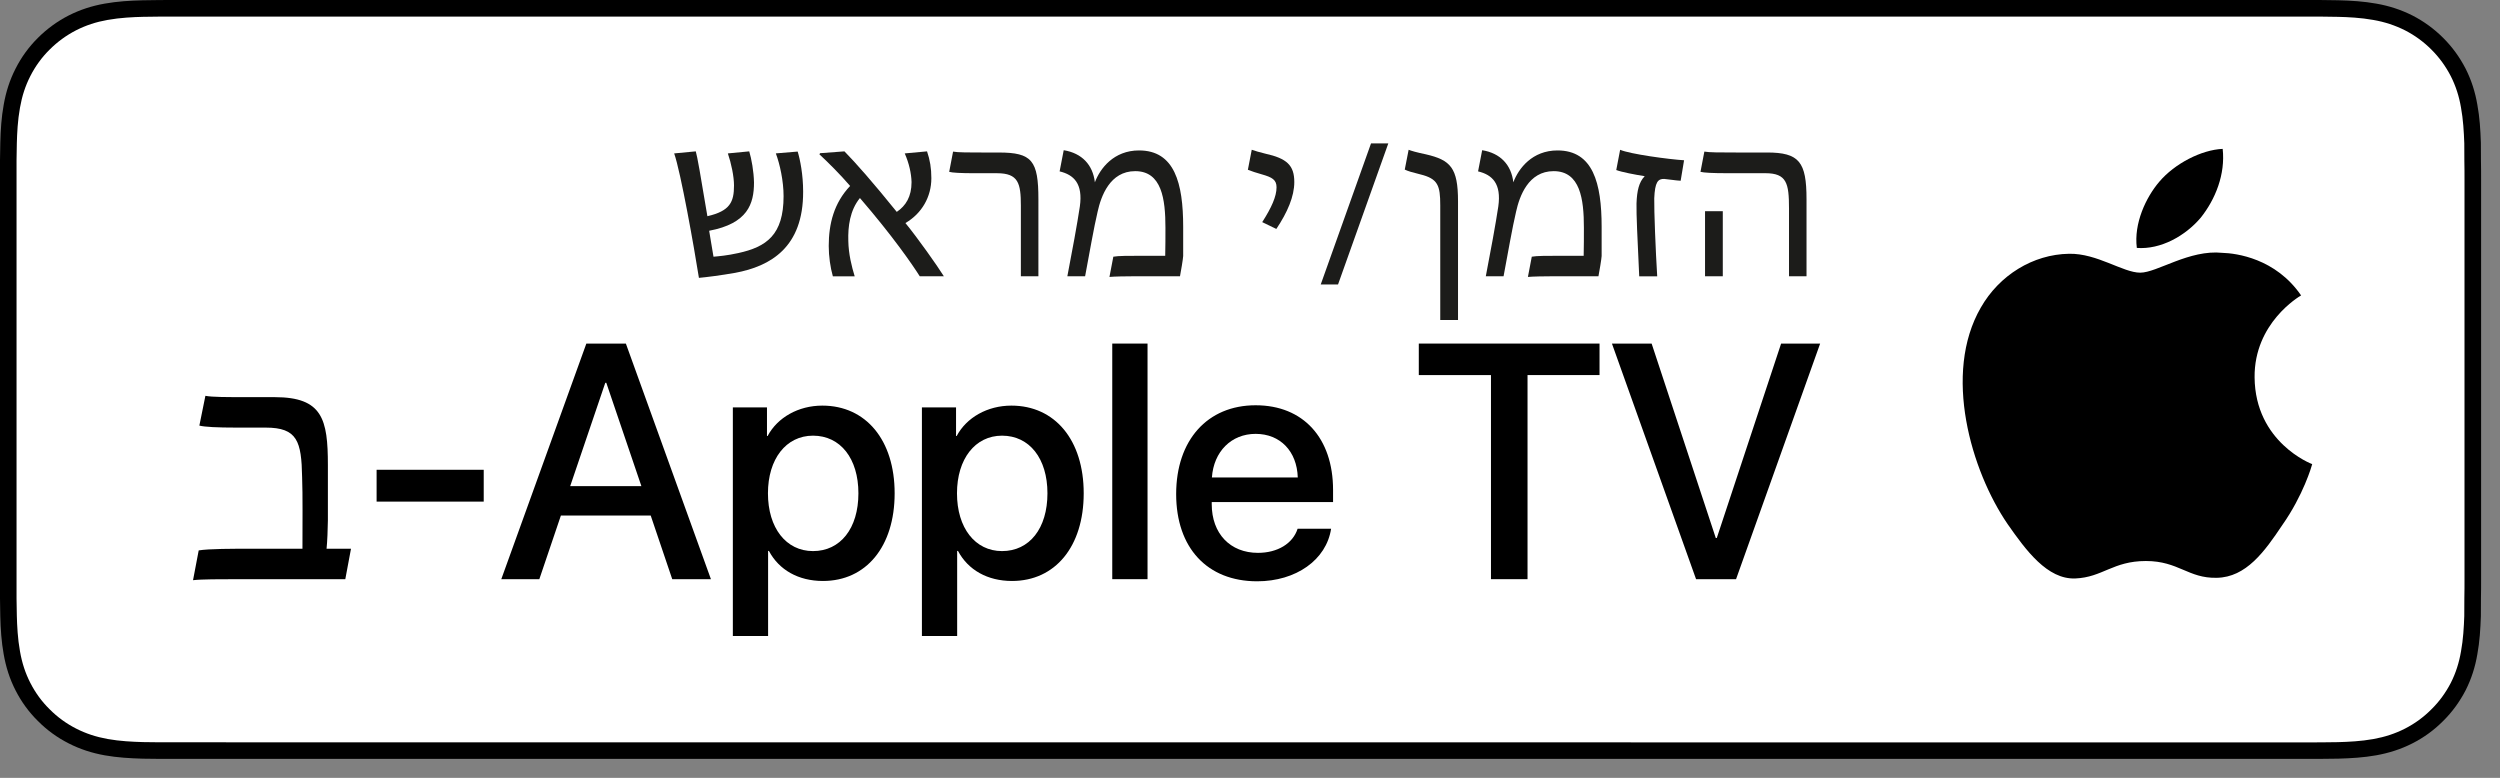 <?xml version="1.0" encoding="utf-8"?>
<!-- Generator: Adobe Illustrator 21.1.0, SVG Export Plug-In . SVG Version: 6.00 Build 0)  -->
<svg version="1.1" id="Outlined" xmlns="http://www.w3.org/2000/svg" xmlns:xlink="http://www.w3.org/1999/xlink" x="0px" y="0px"
	 width="131.77px" height="41px" viewBox="0 0 131.77 41" enable-background="new 0 0 131.77 41"
	 xml:space="preserve">
<rect x="0" y="0" width="131.77" height="41" fill="#808080" stroke="none"/>
<g>
	<g>
		<g>
			<g>
				<path d="M121.244,0H9.535C9.168,0,8.806,0,8.44,0.002
					C8.134,0.004,7.83,0.01,7.521,0.015C6.855,0.031,6.182,0.072,5.517,0.191
					C4.848,0.309,4.226,0.509,3.616,0.818C3.018,1.125,2.471,1.523,1.998,1.997
					c-0.479,0.474-0.875,1.022-1.178,1.621c-0.311,0.608-0.508,1.233-0.625,1.903
					c-0.121,0.662-0.162,1.332-0.179,2.002C0.006,7.83,0.005,8.138,0,8.444
					C0,8.807,0,9.17,0,9.536v20.929c0,0.369,0,0.73,0,1.094
					c0.005,0.311,0.006,0.611,0.015,0.922c0.017,0.67,0.059,1.34,0.179,2.002
					c0.117,0.67,0.314,1.298,0.625,1.904c0.303,0.596,0.7,1.145,1.178,1.614
					c0.473,0.478,1.02,0.875,1.619,1.179c0.609,0.312,1.231,0.51,1.901,0.631
					c0.665,0.119,1.338,0.158,2.004,0.177c0.309,0.007,0.613,0.011,0.919,0.011
					C8.806,40,9.168,40,9.535,40h111.709c0.359,0,0.725,0,1.084-0.002
					c0.305,0,0.617-0.004,0.922-0.011c0.67-0.019,1.342-0.058,2-0.177
					c0.67-0.121,1.293-0.318,1.908-0.631c0.598-0.304,1.144-0.701,1.617-1.179
					c0.477-0.47,0.873-1.019,1.182-1.614c0.307-0.606,0.506-1.234,0.619-1.904
					c0.123-0.662,0.162-1.332,0.186-2.002c0.004-0.311,0.004-0.611,0.004-0.922
					c0.008-0.363,0.008-0.725,0.008-1.094V9.536c0-0.366,0-0.729-0.008-1.092
					c0-0.307,0-0.614-0.004-0.921c-0.023-0.67-0.062-1.34-0.186-2.002
					c-0.113-0.67-0.312-1.295-0.619-1.903c-0.309-0.599-0.705-1.147-1.182-1.621
					c-0.473-0.474-1.02-0.872-1.617-1.179c-0.615-0.31-1.238-0.51-1.908-0.627
					c-0.658-0.119-1.33-0.16-2-0.177c-0.305-0.005-0.617-0.011-0.922-0.013
					C121.968,0,121.603,0,121.244,0L121.244,0z"/>
				<path fill="#FFFFFF" d="M8.445,39.125c-0.305,0-0.602-0.004-0.904-0.011
					c-0.559-0.016-1.222-0.047-1.869-0.163c-0.61-0.11-1.153-0.29-1.657-0.548
					c-0.521-0.265-0.99-0.606-1.397-1.017c-0.414-0.406-0.754-0.873-1.021-1.396
					c-0.259-0.505-0.437-1.047-0.543-1.657c-0.122-0.673-0.153-1.355-0.167-1.875
					c-0.006-0.211-0.015-0.913-0.015-0.913V8.444c0,0,0.009-0.691,0.015-0.895
					C0.901,7.026,0.932,6.344,1.053,5.678c0.107-0.614,0.284-1.155,0.543-1.662
					C1.862,3.491,2.203,3.022,2.612,2.618C3.025,2.204,3.496,1.861,4.014,1.595
					C4.528,1.334,5.069,1.156,5.667,1.051c0.673-0.121,1.356-0.151,1.875-0.164
					L8.445,0.875h113.877l0.913,0.013c0.513,0.013,1.195,0.043,1.858,0.163
					c0.602,0.105,1.147,0.285,1.671,0.548c0.513,0.263,0.982,0.605,1.392,1.016
					c0.409,0.406,0.752,0.878,1.023,1.404c0.258,0.511,0.434,1.053,0.535,1.649
					c0.116,0.631,0.152,1.279,0.174,1.887c0.003,0.283,0.003,0.587,0.003,0.89
					c0.008,0.375,0.008,0.732,0.008,1.092v20.929c0,0.363,0,0.718-0.008,1.075
					c0,0.325,0,0.623-0.004,0.93c-0.021,0.589-0.057,1.236-0.171,1.854
					c-0.104,0.613-0.279,1.155-0.54,1.67c-0.27,0.52-0.612,0.989-1.016,1.386
					c-0.413,0.418-0.882,0.759-1.399,1.023c-0.519,0.264-1.048,0.438-1.668,0.55
					c-0.641,0.116-1.304,0.147-1.869,0.163c-0.293,0.007-0.6,0.011-0.897,0.011
					l-1.084,0.002L8.445,39.125z"/>
			</g>
		</g>
	</g>
	<g id="XMLID_8_">
		<g id="XMLID_13_">
			<path id="XMLID_15_" d="M118.835,19.889c-0.026-2.861,2.342-4.253,2.451-4.318
				c-1.341-1.956-3.42-2.223-4.15-2.244c-1.746-0.183-3.439,1.045-4.329,1.045
				c-0.907,0-2.277-1.027-3.752-0.996c-1.899,0.029-3.677,1.129-4.651,2.837
				c-2.011,3.482-0.511,8.599,1.416,11.414c0.964,1.378,2.09,2.918,3.564,2.863
				c1.442-0.06,1.981-0.92,3.722-0.92c1.725,0,2.23,0.92,3.734,0.885
				c1.548-0.025,2.523-1.384,3.453-2.776c1.114-1.58,1.561-3.136,1.579-3.216
				C121.834,24.452,118.864,23.319,118.835,19.889z"/>
			<path id="XMLID_14_" d="M115.994,11.477c0.775-0.97,1.306-2.29,1.159-3.63
				c-1.123,0.05-2.527,0.776-3.336,1.726c-0.715,0.836-1.354,2.207-1.189,3.495
				C113.889,13.162,115.185,12.432,115.994,11.477z"/>
		</g>
	</g>
	<g>
		<path fill="#1C1C1A" d="M35.534,8.086l1.139-0.108c0.084,0.288,0.24,1.188,0.612,3.418
			c1.199-0.275,1.403-0.755,1.403-1.619c0-0.48-0.144-1.164-0.324-1.691
			l1.127-0.108c0.12,0.396,0.24,1.056,0.251,1.643
			c0,1.127-0.335,2.159-2.363,2.542c0.024,0.12,0.156,0.972,0.228,1.368
			c0.264-0.024,0.72-0.06,1.307-0.192c1.487-0.324,2.387-0.959,2.387-2.999
			c0-0.792-0.192-1.679-0.408-2.255l1.151-0.096
			c0.132,0.432,0.288,1.223,0.288,2.111c0.012,2.938-1.715,3.934-3.586,4.282
			c-0.756,0.132-1.5,0.228-1.907,0.264C36.589,13.063,35.881,9.069,35.534,8.086
			z"/>
		<path fill="#1C1C1A" d="M43.681,12.967c0-1.175,0.276-2.267,1.127-3.166
			c-0.528-0.612-1.14-1.224-1.619-1.667l0.036-0.06l1.284-0.096
			c0.611,0.624,1.499,1.631,2.758,3.19c0.479-0.324,0.779-0.804,0.779-1.571
			c-0.012-0.456-0.132-0.996-0.359-1.511l1.175-0.108
			c0.156,0.456,0.228,0.888,0.228,1.416c0,0.983-0.503,1.859-1.367,2.362
			c0.648,0.792,1.667,2.231,2.027,2.807h-1.271
			c-0.408-0.647-1.439-2.135-3.154-4.125c-0.528,0.647-0.636,1.499-0.612,2.267
			c0.012,0.684,0.18,1.355,0.336,1.859h-1.151
			C43.765,14.095,43.681,13.507,43.681,12.967z"/>
		<path fill="#1C1C1A" d="M53.808,10.845c0-1.188-0.132-1.715-1.259-1.715h-1.187
			c-0.708,0-1.164-0.024-1.332-0.072l0.204-1.067
			c0.24,0.048,0.852,0.048,1.667,0.048h0.744c1.751,0,2.087,0.42,2.087,2.471
			V14.562h-0.924V10.845z"/>
		<path fill="#1C1C1A" d="M56.917,10.88c0.168-1.199-0.312-1.667-1.067-1.847l0.216-1.116
			c0.959,0.156,1.535,0.768,1.643,1.691c0.276-0.732,0.996-1.679,2.327-1.679
			c1.871,0,2.327,1.715,2.327,4.03v1.535c0,0.108-0.132,0.899-0.168,1.067h-2.363
			c-0.479,0-1.103,0.012-1.355,0.036l0.204-1.067
			c0.252-0.048,0.816-0.048,1.476-0.048h1.259
			c0.012-0.503,0.012-0.995,0.012-1.475c0-1.511-0.192-2.986-1.595-2.986
			c-1.331,0-1.799,1.319-1.979,2.135c-0.192,0.804-0.444,2.255-0.66,3.406h-0.936
			C56.497,13.327,56.785,11.768,56.917,10.88z"/>
		<path fill="#1C1C1A" d="M66.529,11.708c0.492-0.768,0.755-1.355,0.755-1.835
			c0-0.396-0.228-0.528-0.779-0.684c-0.288-0.084-0.528-0.156-0.732-0.24
			l0.204-1.056c0.168,0.06,0.408,0.132,0.708,0.204
			c1.139,0.252,1.535,0.611,1.535,1.499c0,0.756-0.36,1.595-0.947,2.471
			L66.529,11.708z"/>
		<path fill="#1C1C1A" d="M72.264,7.558h0.911l-2.65,7.436H69.613L72.264,7.558z"/>
		<path fill="#1C1C1A" d="M75.913,10.821c0-1.043-0.12-1.403-1.056-1.631
			C74.425,9.082,74.209,9.021,74.042,8.938l0.204-1.043
			c0.156,0.06,0.396,0.132,0.912,0.24c1.295,0.3,1.691,0.708,1.691,2.47
			v6.261h-0.936V10.821z"/>
		<path fill="#1C1C1A" d="M78.973,10.88c0.168-1.199-0.312-1.667-1.067-1.847l0.216-1.116
			c0.959,0.156,1.535,0.768,1.643,1.691c0.276-0.732,0.996-1.679,2.327-1.679
			c1.871,0,2.327,1.715,2.327,4.03v1.535c0,0.108-0.132,0.899-0.168,1.067h-2.363
			c-0.479,0-1.103,0.012-1.355,0.036l0.204-1.067
			c0.252-0.048,0.816-0.048,1.476-0.048h1.259
			c0.012-0.503,0.012-0.995,0.012-1.475c0-1.511-0.192-2.986-1.595-2.986
			c-1.331,0-1.799,1.319-1.979,2.135c-0.192,0.804-0.444,2.255-0.66,3.406h-0.936
			C78.553,13.327,78.841,11.768,78.973,10.88z"/>
		<path fill="#1C1C1A" d="M86.257,10.725c0.024-0.684,0.132-1.127,0.432-1.439
			c-0.468-0.072-1.224-0.216-1.499-0.324l0.204-1.067
			c0.528,0.228,2.579,0.504,3.37,0.552l-0.18,1.08
			c-0.252-0.012-0.696-0.084-0.864-0.096c-0.336-0.012-0.492,0.168-0.528,1.02
			c-0.012,0.624,0.072,2.783,0.156,4.114h-0.948
			C86.305,12.536,86.245,11.288,86.257,10.725z"/>
		<path fill="#1C1C1A" d="M94.295,10.988c0-1.331-0.12-1.859-1.248-1.859h-2.038
			c-0.708,0-1.212-0.024-1.38-0.072l0.204-1.067
			c0.24,0.048,0.84,0.048,1.655,0.048h1.643c1.703,0,2.087,0.492,2.087,2.458
			V14.562h-0.923V10.988z M89.869,11.132h0.936V14.562h-0.936V11.132z"/>
	</g>
	<g>
		<path d="M10.473,29.011c0.529-0.089,1.8-0.089,2.787-0.089h2.682
			c0-1.199,0.018-2.875-0.018-3.774c-0.035-1.888-0.247-2.61-1.923-2.61h-1.535
			c-1.022,0-1.693-0.035-1.958-0.106l0.318-1.569
			c0.353,0.07,1.129,0.07,2.258,0.07h1.393c2.522,0,2.805,1.164,2.805,3.581
			v2.91c0,0.37-0.035,1.199-0.07,1.499h1.288l-0.3,1.605h-5.751
			c-0.758,0-1.869,0-2.275,0.053L10.473,29.011z"/>
		<path d="M19.85,26.439v-1.678h5.646v1.678H19.85z"/>
		<path d="M34.297,27.171h-4.733l-1.137,3.356h-2.005l4.483-12.418h2.083l4.483,12.418
			h-2.039L34.297,27.171z M30.054,25.622h3.752l-1.85-5.447h-0.052L30.054,25.622z"/>
		<path d="M47.155,26.001c0,2.813-1.506,4.621-3.778,4.621
			c-1.29,0-2.314-0.577-2.849-1.584h-0.043v4.484h-1.858V21.474h1.799v1.506h0.034
			c0.517-0.972,1.618-1.601,2.883-1.601
			C45.64,21.379,47.155,23.195,47.155,26.001z M45.245,26.001
			c0-1.833-0.947-3.038-2.393-3.038c-1.42,0-2.375,1.23-2.375,3.038
			c0,1.824,0.955,3.046,2.375,3.046C44.297,29.047,45.245,27.851,45.245,26.001z"/>
		<path d="M57.12,26.001c0,2.813-1.506,4.621-3.778,4.621
			c-1.29,0-2.314-0.577-2.849-1.584H50.45v4.484h-1.858V21.474h1.799v1.506h0.034
			c0.517-0.972,1.618-1.601,2.883-1.601
			C55.605,21.379,57.12,23.195,57.12,26.001z M55.209,26.001
			c0-1.833-0.947-3.038-2.393-3.038c-1.42,0-2.375,1.23-2.375,3.038
			c0,1.824,0.955,3.046,2.375,3.046C54.262,29.047,55.209,27.851,55.209,26.001z"/>
		<path d="M58.625,18.109h1.859v12.418h-1.859V18.109z"/>
		<path d="M70.16,27.868c-0.25,1.644-1.851,2.771-3.898,2.771
			c-2.634,0-4.269-1.765-4.269-4.596c0-2.84,1.644-4.682,4.19-4.682
			c2.505,0,4.08,1.721,4.08,4.466v0.637h-6.395v0.112
			c0,1.549,0.973,2.564,2.436,2.564c1.032,0,1.842-0.49,2.091-1.273H70.16z
			 M63.877,25.166h4.526c-0.043-1.386-0.93-2.298-2.221-2.298
			C64.901,22.868,63.972,23.798,63.877,25.166z"/>
		<path d="M78.586,30.527V19.77h-3.804V18.109h9.526v1.66h-3.795v10.758H78.586z"/>
		<path d="M89.396,30.527L84.962,18.109h2.092l3.382,10.249h0.052l3.391-10.249h2.057
			l-4.432,12.418H89.396z"/>
	</g>
</g>
<g>
</g>
<g>
</g>
<g>
</g>
<g>
</g>
<g>
</g>
<g>
</g>
</svg>
